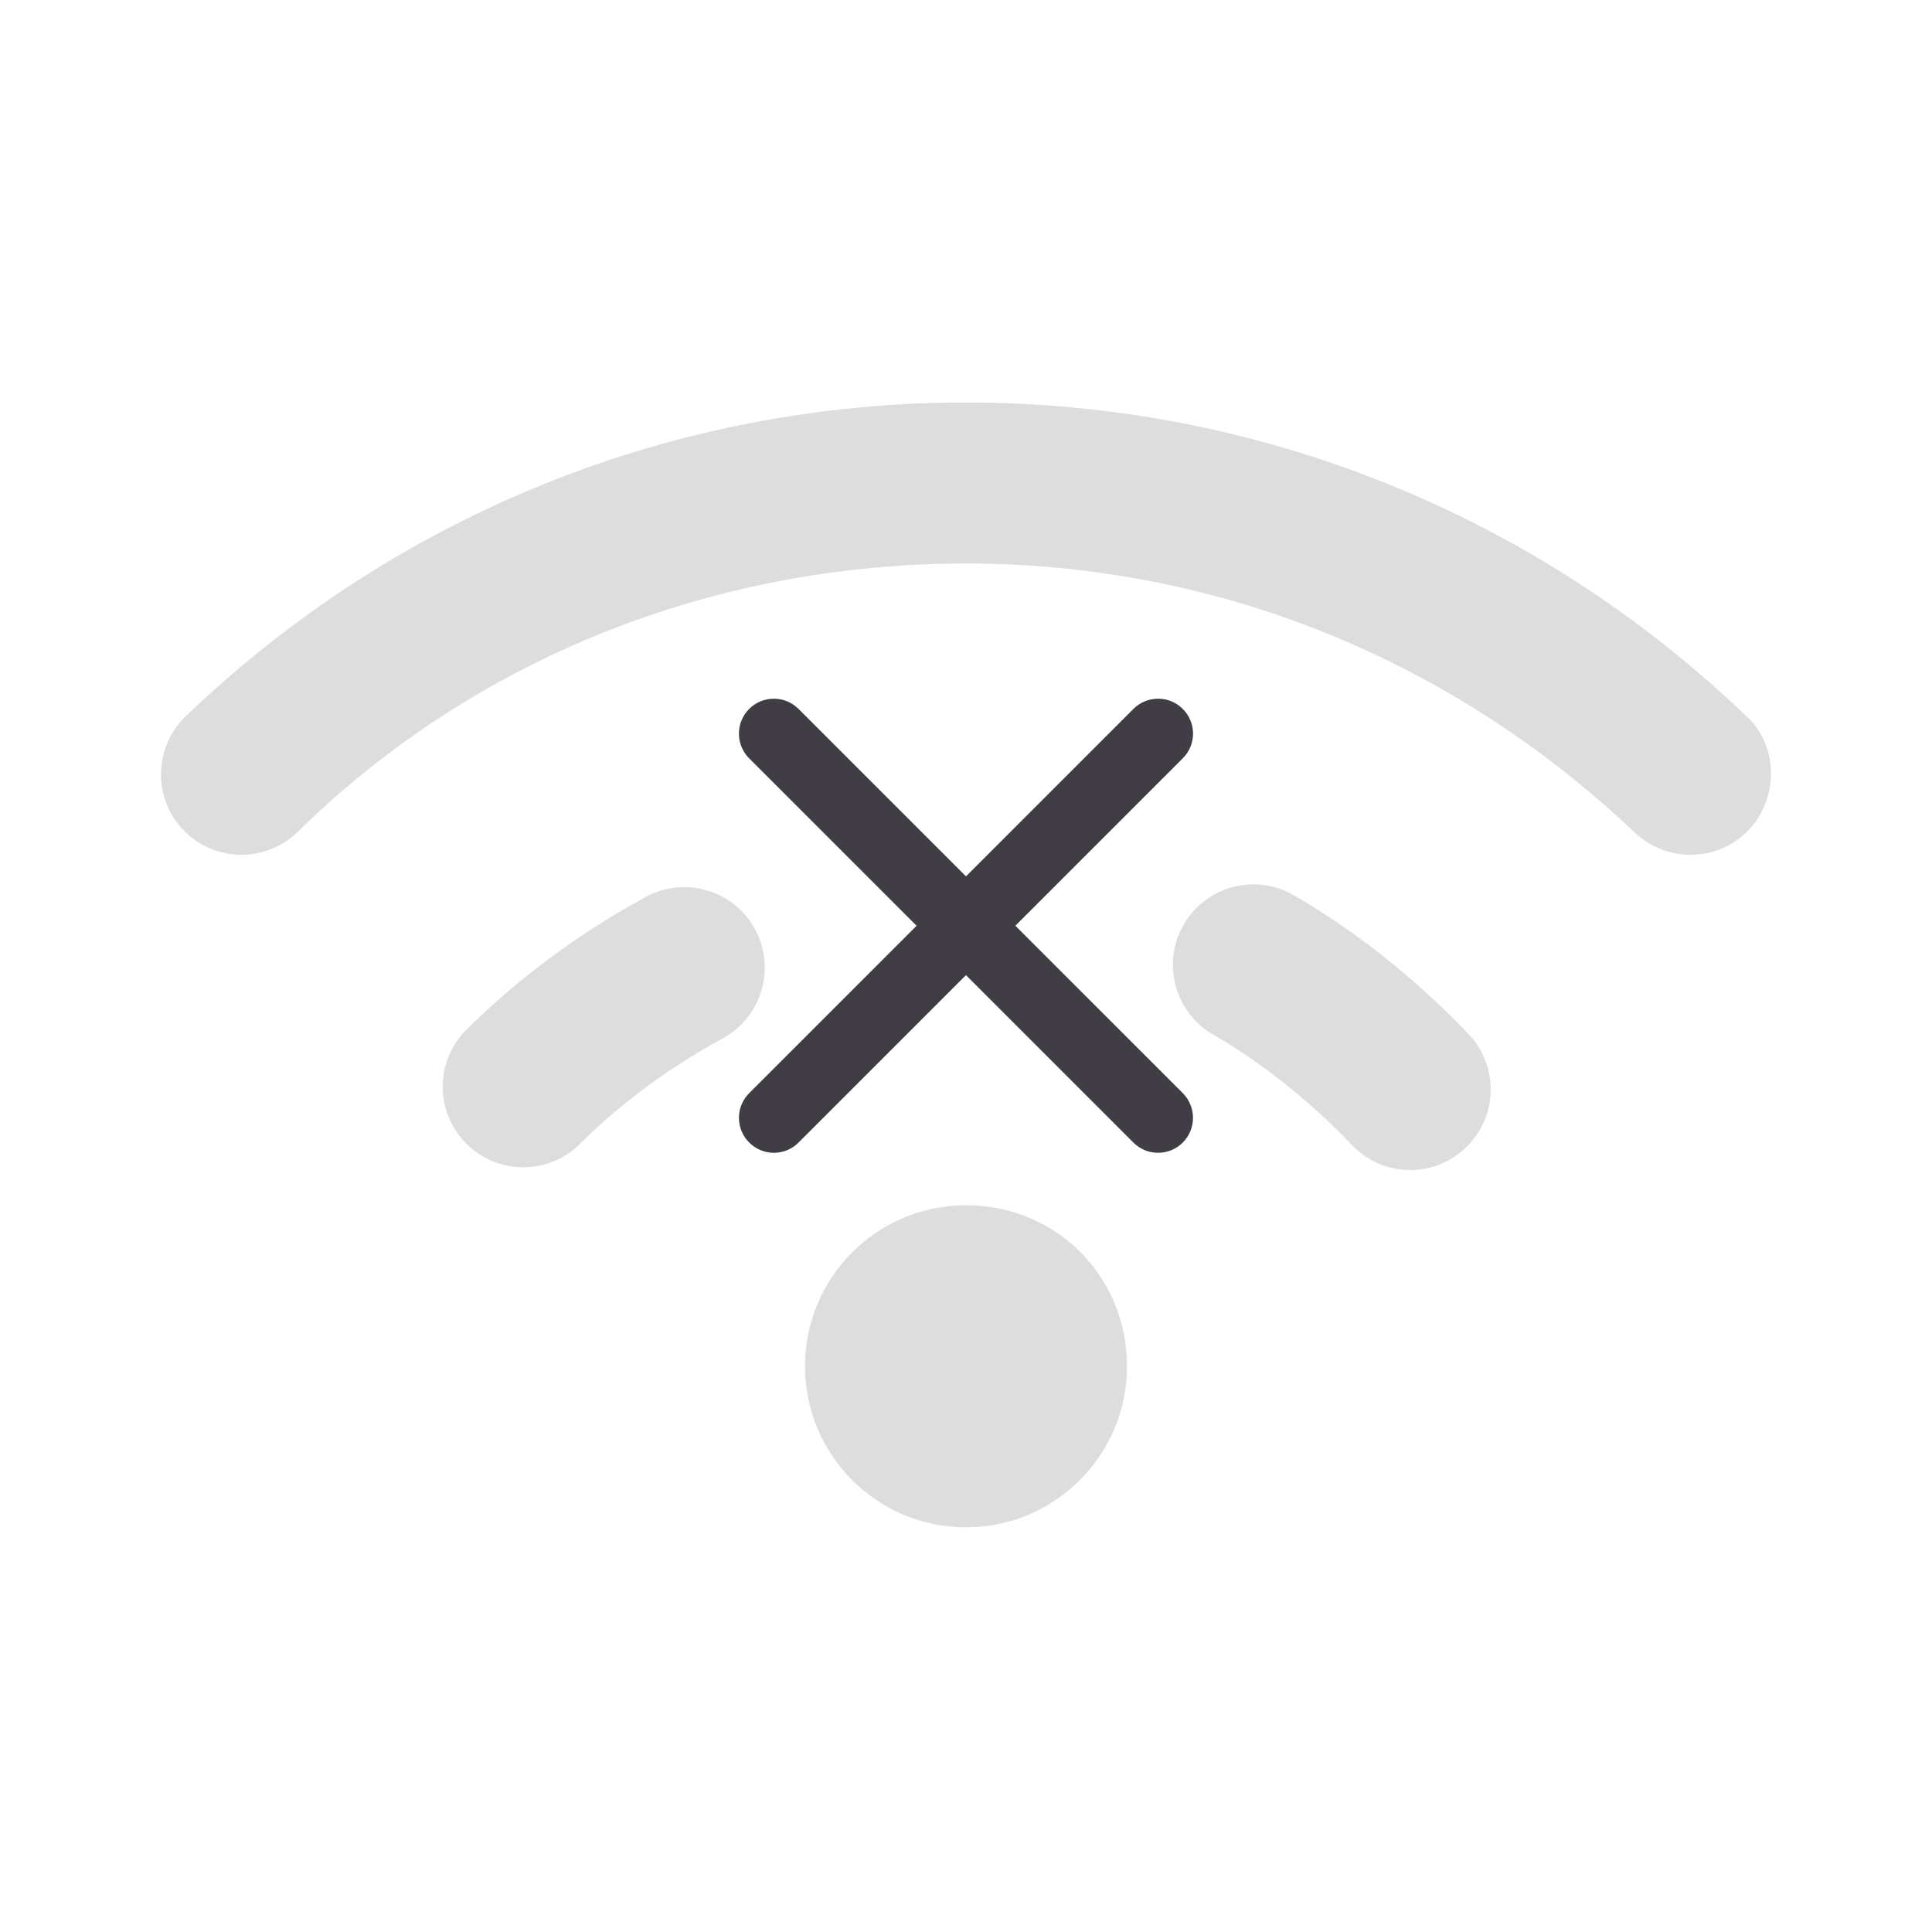 <svg width="24" height="24" viewBox="0 0 24 24" fill="none" xmlns="http://www.w3.org/2000/svg">
<path d="M12 14.972C10.895 14.972 10 15.867 10 16.972C10 18.077 10.896 18.973 12 18.973C13.104 18.973 14 18.077 14 16.972C14 15.867 13.131 14.972 12 14.972Z" fill="#DDDDDD"/>
<path d="M21.694 8.897C19.072 6.384 15.631 5 12 5C8.369 5 4.928 6.384 2.308 8.897C1.909 9.28 1.896 9.912 2.278 10.311C2.66 10.71 3.293 10.721 3.692 10.34C5.909 8.159 8.887 7 12 7C15.112 7 18.034 8.187 20.306 10.341C20.503 10.525 20.75 10.619 21 10.619C21.263 10.619 21.525 10.516 21.721 10.311C22.103 9.912 22.09 9.253 21.694 8.897Z" fill="#DDDDDD"/>
<path fill-rule="evenodd" clip-rule="evenodd" d="M9.307 14.193C9.137 14.024 9.137 13.749 9.307 13.579L14.079 8.807C14.249 8.637 14.524 8.637 14.693 8.807C14.863 8.976 14.863 9.251 14.693 9.42L9.92 14.193C9.751 14.363 9.476 14.363 9.307 14.193Z" fill="#413D45"/>
<path fill-rule="evenodd" clip-rule="evenodd" d="M9.306 8.807C9.476 8.637 9.751 8.637 9.92 8.807L14.693 13.579C14.862 13.749 14.862 14.024 14.693 14.193C14.523 14.363 14.249 14.363 14.079 14.193L9.306 9.42C9.137 9.251 9.137 8.976 9.306 8.807Z" fill="#413D45"/>
<path fill-rule="evenodd" clip-rule="evenodd" d="M9.379 11.543C9.642 12.028 9.463 12.635 8.978 12.899C8.233 13.303 7.628 13.786 7.207 14.207C6.817 14.598 6.183 14.598 5.793 14.207C5.402 13.817 5.402 13.183 5.793 12.793C6.341 12.245 7.099 11.643 8.022 11.142C8.508 10.878 9.115 11.057 9.379 11.543Z" fill="#DDDDDD"/>
<path fill-rule="evenodd" clip-rule="evenodd" d="M18.206 14.259C17.806 14.64 17.173 14.624 16.793 14.223C16.209 13.609 15.586 13.149 15.07 12.852C14.592 12.575 14.428 11.964 14.704 11.486C14.981 11.007 15.592 10.844 16.07 11.12C16.741 11.507 17.519 12.084 18.243 12.846C18.623 13.246 18.607 13.879 18.206 14.259Z" fill="#DDDDDD"/>
</svg>
